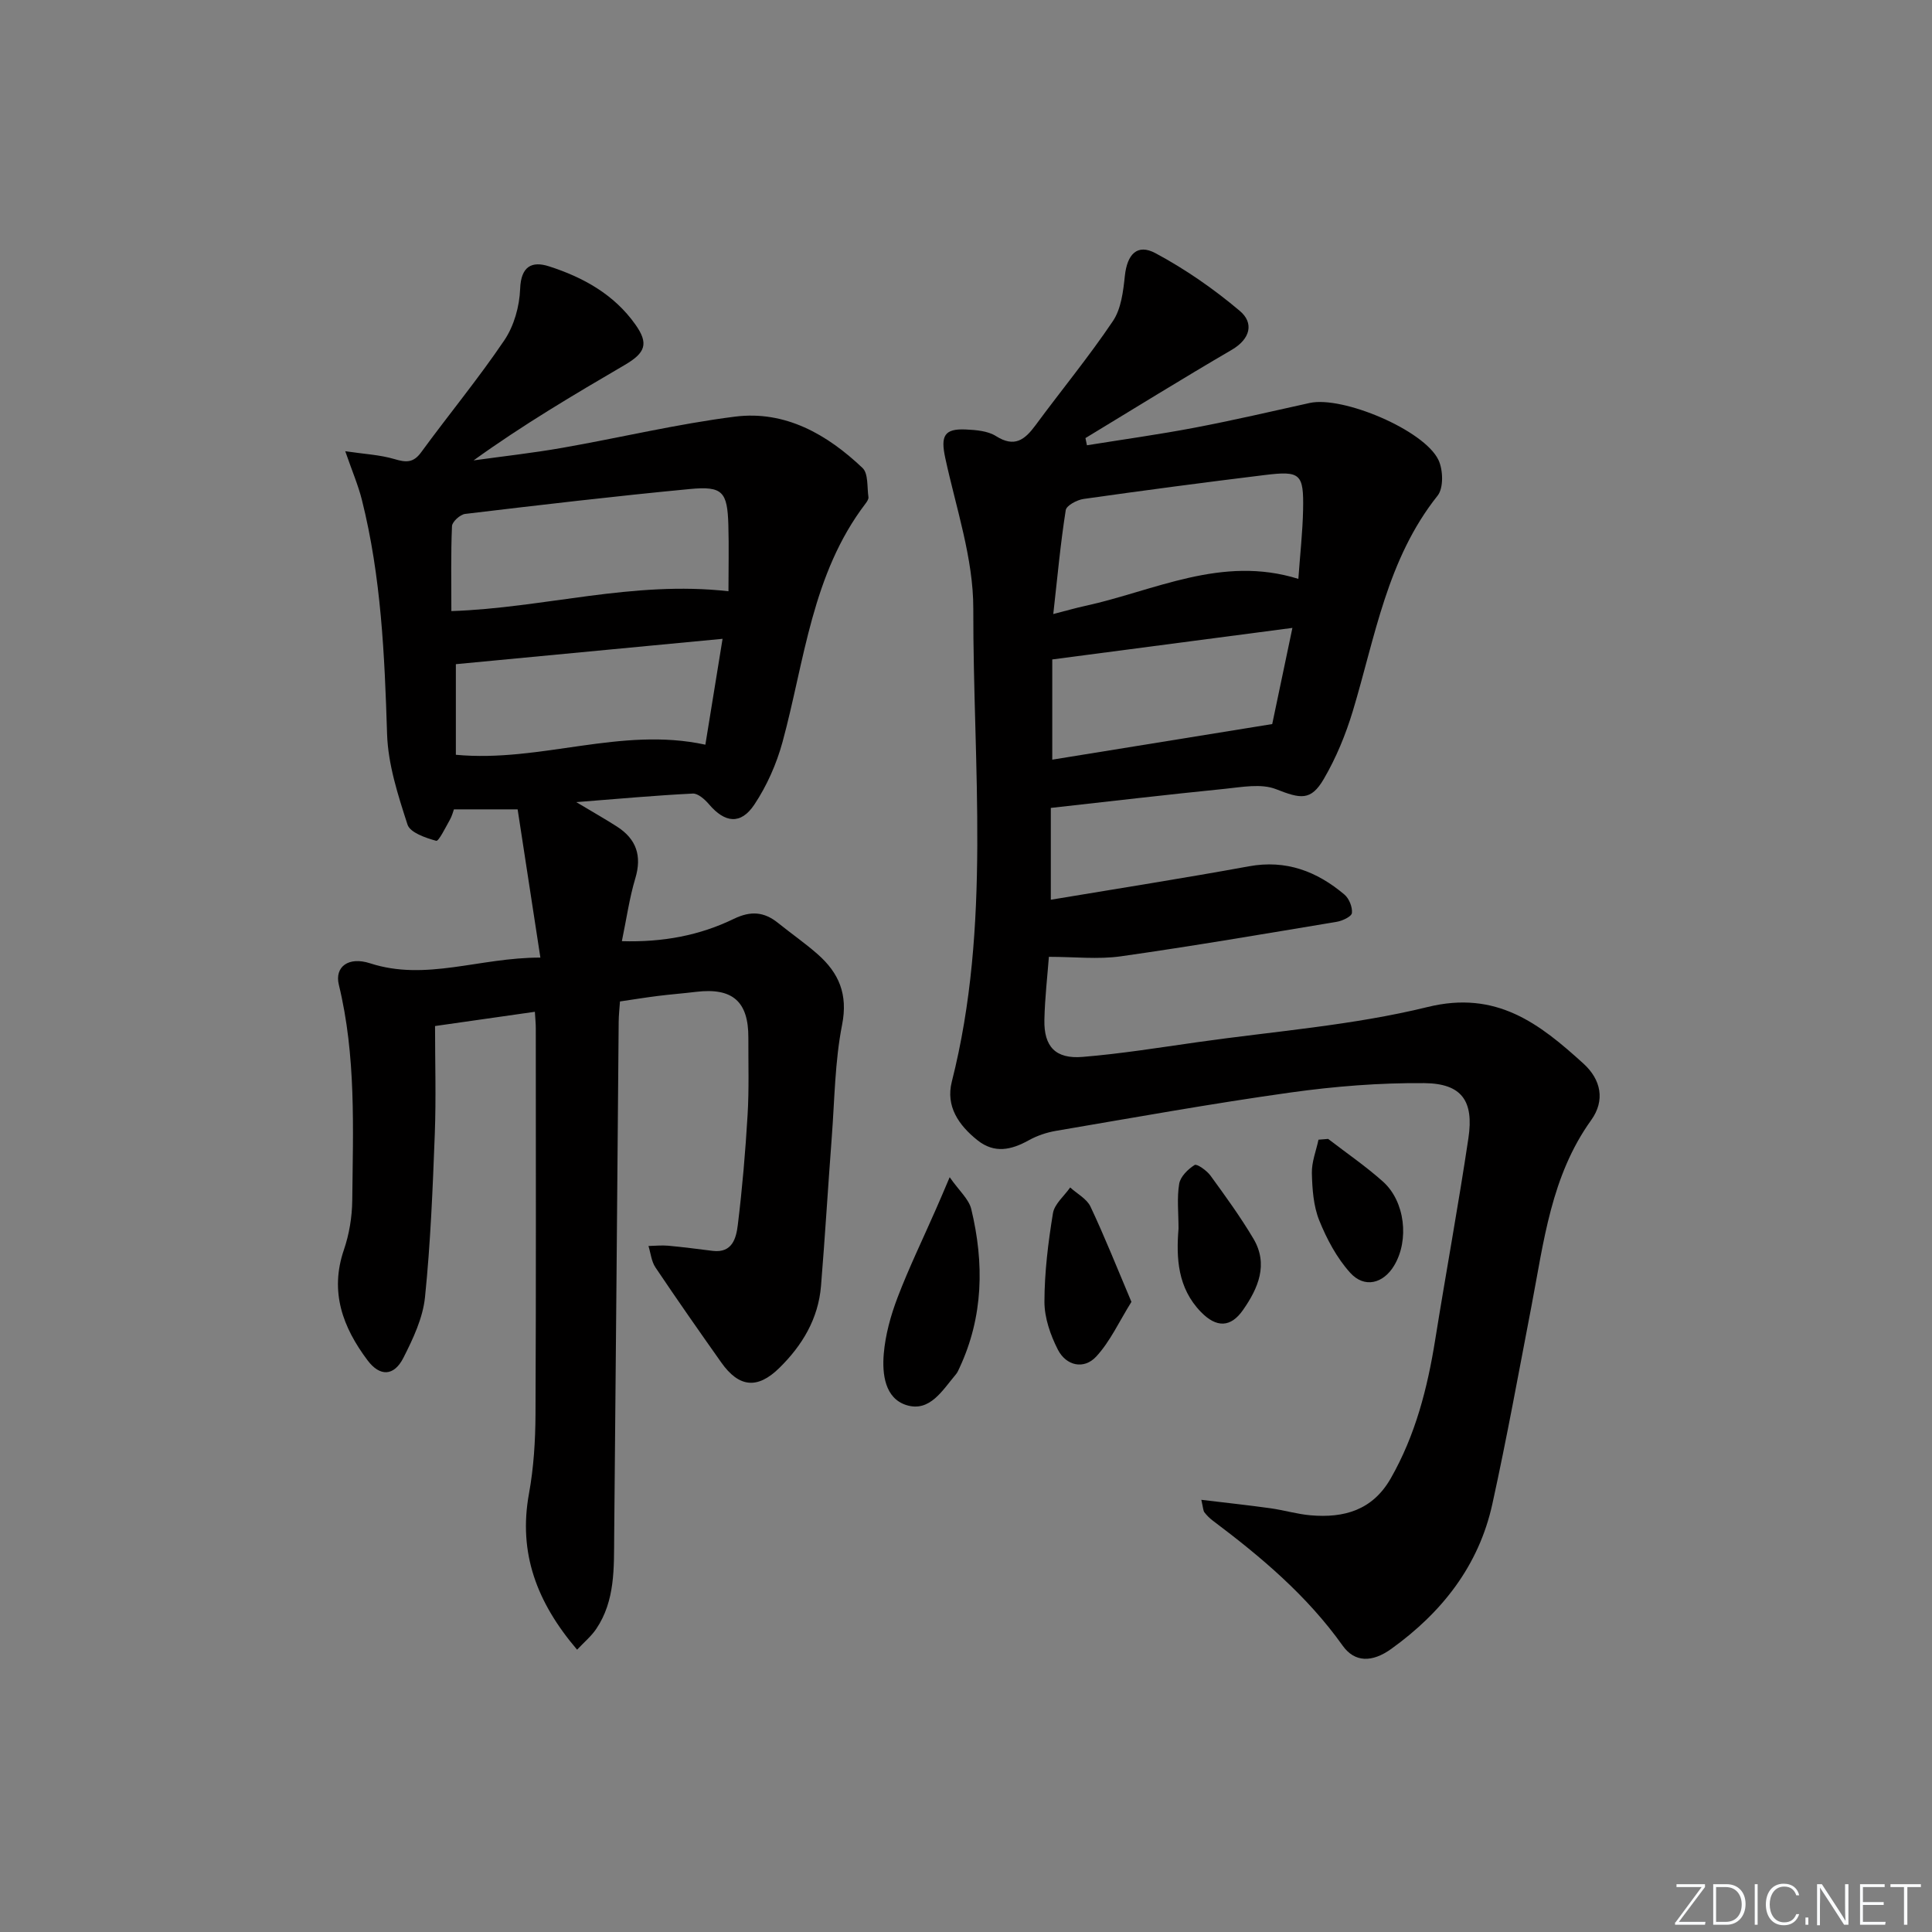 <svg enable-background="new 0 0 400 400" viewBox="0 0 400 400" xmlns="http://www.w3.org/2000/svg"><rect x="0" y="0" width="400" height="400" fill="#808080" stroke="none"/><g fill="#fafbfc"><path d="m346.9 398 5.4-7.3h-5.2v-.6h5.9v.6l-5.4 7.2h5.5l-.1.6h-6.2v-.5z"/><path d="m354.7 390.1h2.8c2.3 0 3.9 1.6 3.9 4.1s-1.6 4.3-3.9 4.3h-2.8zm.6 7.8h2c2.2 0 3.3-1.6 3.3-3.6 0-1.8-1-3.6-3.3-3.6h-2z"/><path d="m363.9 390.1v8.4h-.6v-8.4z"/><path d="m372.5 396.3c-.4 1.3-1.4 2.3-3.2 2.3-2.4 0-3.7-1.9-3.7-4.3 0-2.3 1.2-4.3 3.7-4.3 1.8 0 2.9 1 3.2 2.4h-.6c-.4-1.1-1.1-1.8-2.5-1.8-2.1 0-3 1.9-3 3.7s.9 3.7 3 3.7c1.4 0 2.1-.7 2.5-1.7z"/><path d="m373.8 398.5v-1.5h.6v1.5z"/><path d="m376.2 398.5v-8.4h1c1.3 2 4.4 6.7 4.9 7.6-.1-1.2-.1-2.4-.1-3.8v-3.8h.7v8.4h-.9c-1.2-1.9-4.4-6.8-5-7.7.1 1.1 0 2.3 0 3.9v3.9h-.6z"/><path d="m390 394.4h-4.3v3.5h4.7l-.1.6h-5.2v-8.4h5.1v.6h-4.5v3.1h4.3z"/><path d="m394.2 390.7h-2.8v-.6h6.3v.6h-2.8v7.8h-.7z"/></g><path d="m119.48 341.55c-8.37-9.82-12.2-20.04-9.96-32.32.98-5.37 1.32-10.92 1.35-16.39.13-26.66.06-53.33.06-79.99 0-.98-.11-1.95-.19-3.37-6.79.97-13.29 1.9-20.67 2.95 0 7.41.23 14.88-.05 22.33-.43 11.29-.88 22.6-2.03 33.82-.44 4.3-2.47 8.6-4.47 12.54-1.95 3.83-4.86 3.94-7.43.51-5.1-6.8-7.87-14.13-4.9-22.84 1.11-3.24 1.7-6.8 1.74-10.23.16-14.95.81-29.94-2.78-44.69-.9-3.72 2.01-5.88 6.47-4.43 11.59 3.76 22.59-1.2 35.26-1.18-1.67-10.86-3.21-20.9-4.71-30.69-4.85 0-8.77 0-13.19 0-.17.46-.4 1.4-.86 2.2-.89 1.56-2.3 4.46-2.81 4.31-2.19-.6-5.41-1.7-5.94-3.36-1.97-6.09-4.03-12.44-4.23-18.75-.51-16.32-1.22-32.55-5.21-48.46-.75-3-1.99-5.88-3.45-10.09 3.96.59 7.19.74 10.19 1.63 2.37.7 3.89.83 5.52-1.4 5.69-7.79 11.85-15.24 17.24-23.22 2-2.97 3.13-7.02 3.26-10.63.17-4.67 2.43-5.8 5.97-4.66 7.05 2.26 13.48 5.81 17.89 12.05 2.78 3.92 2.12 5.84-2.17 8.35-10.55 6.17-21.08 12.39-31.33 19.78 6.12-.85 12.27-1.53 18.36-2.6 11.93-2.09 23.76-4.94 35.76-6.46 10.39-1.31 19.07 3.66 26.41 10.63 1.22 1.16.92 3.97 1.22 6.03.06.41-.31.96-.6 1.34-11.12 14.58-12.6 32.48-17.18 49.34-1.24 4.55-3.25 9.1-5.86 13.01-2.81 4.2-6.1 3.75-9.36-.08-.86-1.01-2.27-2.28-3.36-2.23-7.55.37-15.08 1.06-24.13 1.77 3.7 2.21 6.1 3.57 8.42 5.06 4.02 2.58 5.21 6.05 3.8 10.74-1.22 4.07-1.81 8.32-2.78 12.99 8.55.25 16.13-1.2 23.18-4.62 3.51-1.7 6.27-1.48 9.16.85 2.72 2.19 5.61 4.19 8.23 6.5 4.36 3.86 6.27 8.25 5.03 14.56-1.5 7.6-1.55 15.5-2.14 23.28-.78 10.28-1.39 20.56-2.23 30.83-.56 6.79-3.9 12.33-8.65 16.98-4.53 4.44-8.35 4-11.99-1.14-4.61-6.52-9.19-13.07-13.64-19.7-.83-1.24-.98-2.94-1.44-4.43 1.36-.03 2.74-.18 4.08-.06 3.08.28 6.16.69 9.23 1.07 4.06.49 4.85-2.66 5.18-5.34.93-7.57 1.58-15.19 2.03-22.81.32-5.32.14-10.66.16-15.99.03-7.5-3.28-10.39-10.81-9.49-2.64.32-5.29.52-7.92.85-2.47.31-4.94.71-7.85 1.14-.09 1.36-.26 2.8-.27 4.24-.31 35.48-.58 70.95-.93 106.43-.06 6.61.23 13.38-3.71 19.23-1.03 1.53-2.5 2.74-3.97 4.31zm31.34-219.14c0-4.76.11-9.23-.02-13.69-.2-6.93-1.19-8.12-7.99-7.47-15.52 1.48-31.01 3.3-46.5 5.15-1.04.12-2.69 1.62-2.73 2.53-.25 5.78-.13 11.57-.13 17.59 19.22-.64 37.5-6.35 57.37-4.11zm-56.44 33.86c17.58 1.65 34.17-5.9 51.66-2.09 1.17-7.19 2.33-14.31 3.56-21.92-18.72 1.78-36.85 3.5-55.22 5.25z" fill="#010000"/><path d="m225.04 92.19c7.43-1.2 14.89-2.23 22.29-3.64 7.98-1.52 15.9-3.36 23.83-5.12 6.79-1.5 23.71 5.6 26.66 11.81.97 2.04 1.08 5.8-.18 7.38-10.46 13.13-12.92 29.24-17.55 44.58-1.47 4.87-3.46 9.71-6.02 14.09-2.68 4.59-4.83 4.08-9.88 2.1-3.08-1.21-7.08-.43-10.61-.07-11.89 1.19-23.77 2.59-36.02 3.95v19.01c13.94-2.33 27.51-4.45 41.01-6.92 7.72-1.41 14.09 1.05 19.78 5.85.97.82 1.68 2.59 1.55 3.82-.08.73-1.97 1.63-3.15 1.82-14.89 2.48-29.78 5.03-44.73 7.15-4.69.66-9.55.1-14.86.1-.29 3.86-.83 8.45-.93 13.04-.12 5.56 2.31 8.15 7.92 7.68 7.93-.65 15.81-1.92 23.7-3.04 15.94-2.27 32.16-3.47 47.73-7.29 14.26-3.51 23.16 3.45 32.26 11.72 3.64 3.31 4.53 7.62 1.59 11.71-8.3 11.55-9.8 25.17-12.36 38.51-2.63 13.68-5.11 27.39-8.1 40.98-2.81 12.77-10.44 22.44-20.93 29.98-3.93 2.82-7.55 2.85-10.06-.68-7.35-10.33-16.85-18.34-26.86-25.86-.66-.49-1.26-1.09-1.76-1.74-.26-.34-.25-.9-.64-2.59 5.1.61 9.72 1.11 14.32 1.75 2.79.39 5.53 1.22 8.32 1.46 6.91.59 12.8-1.05 16.57-7.63 5.12-8.96 7.61-18.69 9.22-28.76 2.23-13.91 4.79-27.77 6.87-41.71 1.16-7.74-1.41-11.31-9.14-11.38-9.23-.08-18.54.66-27.68 1.94-16.24 2.27-32.4 5.19-48.57 7.94-1.94.33-3.92 1-5.63 1.95-3.62 2.01-7.11 2.8-10.63-.01-3.88-3.1-6.6-7.02-5.31-12.11 8.21-32.34 4.38-65.27 4.45-97.95.02-10.41-3.58-20.86-5.81-31.22-.97-4.52-.23-6.08 4.26-5.87 2.12.1 4.55.29 6.25 1.37 3.84 2.43 5.95.77 8.17-2.23 5.32-7.22 11.04-14.16 16.04-21.59 1.71-2.54 2.13-6.16 2.47-9.35.47-4.43 2.53-6.74 6.34-4.7 6.2 3.32 12.1 7.42 17.47 11.96 2.95 2.49 2.2 5.79-1.7 8.06-10.18 5.94-20.19 12.15-30.27 18.26.1.48.2.98.31 1.49zm-6.97 34.94c2.98-.77 4.71-1.27 6.46-1.65 14.49-3.15 28.39-10.59 44.28-5.63.36-5.05.88-9.65.98-14.27.15-7.51-.53-8.14-7.94-7.23-12.51 1.53-25.01 3.18-37.49 4.95-1.37.19-3.56 1.35-3.71 2.32-1.08 6.84-1.71 13.74-2.58 21.51zm-.21 9.4v20.75c14.67-2.38 29.55-4.78 45.54-7.37 1.15-5.45 2.61-12.42 4.18-19.91-16.87 2.21-32.9 4.32-49.72 6.53z" fill="#010000"/><path d="m196.62 243.73c1.95 2.8 3.97 4.52 4.47 6.6 2.69 11.18 2.53 22.25-2.45 32.9-.21.45-.41.93-.72 1.3-2.77 3.26-5.39 7.91-10.26 6.38-4.47-1.41-5.03-6.45-4.69-10.57.33-3.97 1.44-7.98 2.87-11.73 2.36-6.18 5.26-12.15 7.92-18.22.79-1.77 1.54-3.57 2.86-6.66z" fill="#010000"/><path d="m234.25 269.54c-2.54 4.06-4.39 8.19-7.3 11.33-2.54 2.74-6.22 1.9-7.93-1.44-1.54-3.02-2.78-6.58-2.78-9.9.01-6.12.77-12.28 1.76-18.33.31-1.93 2.33-3.57 3.57-5.35 1.43 1.31 3.43 2.34 4.2 3.96 2.95 6.25 5.5 12.69 8.48 19.73z" fill="#010000"/><path d="m244 254.39c0-3.36-.35-6.4.14-9.3.25-1.49 1.81-3.02 3.19-3.89.47-.3 2.51 1.14 3.28 2.19 3.1 4.26 6.21 8.54 8.9 13.07 3.15 5.32.97 10.28-2.15 14.75-2.57 3.69-5.52 3.7-8.7.44-4.87-4.99-5.15-11.22-4.66-17.26z" fill="#010000"/><path d="m274.98 235.8c3.8 2.93 7.78 5.65 11.34 8.83 4.59 4.1 5.48 12.12 2.33 17.38-2.24 3.75-6.16 4.77-9.11 1.5-2.77-3.07-4.85-6.98-6.41-10.85-1.2-2.99-1.44-6.48-1.52-9.77-.06-2.3.88-4.62 1.37-6.93.67-.05 1.34-.11 2-.16z" fill="#010000"/></svg>